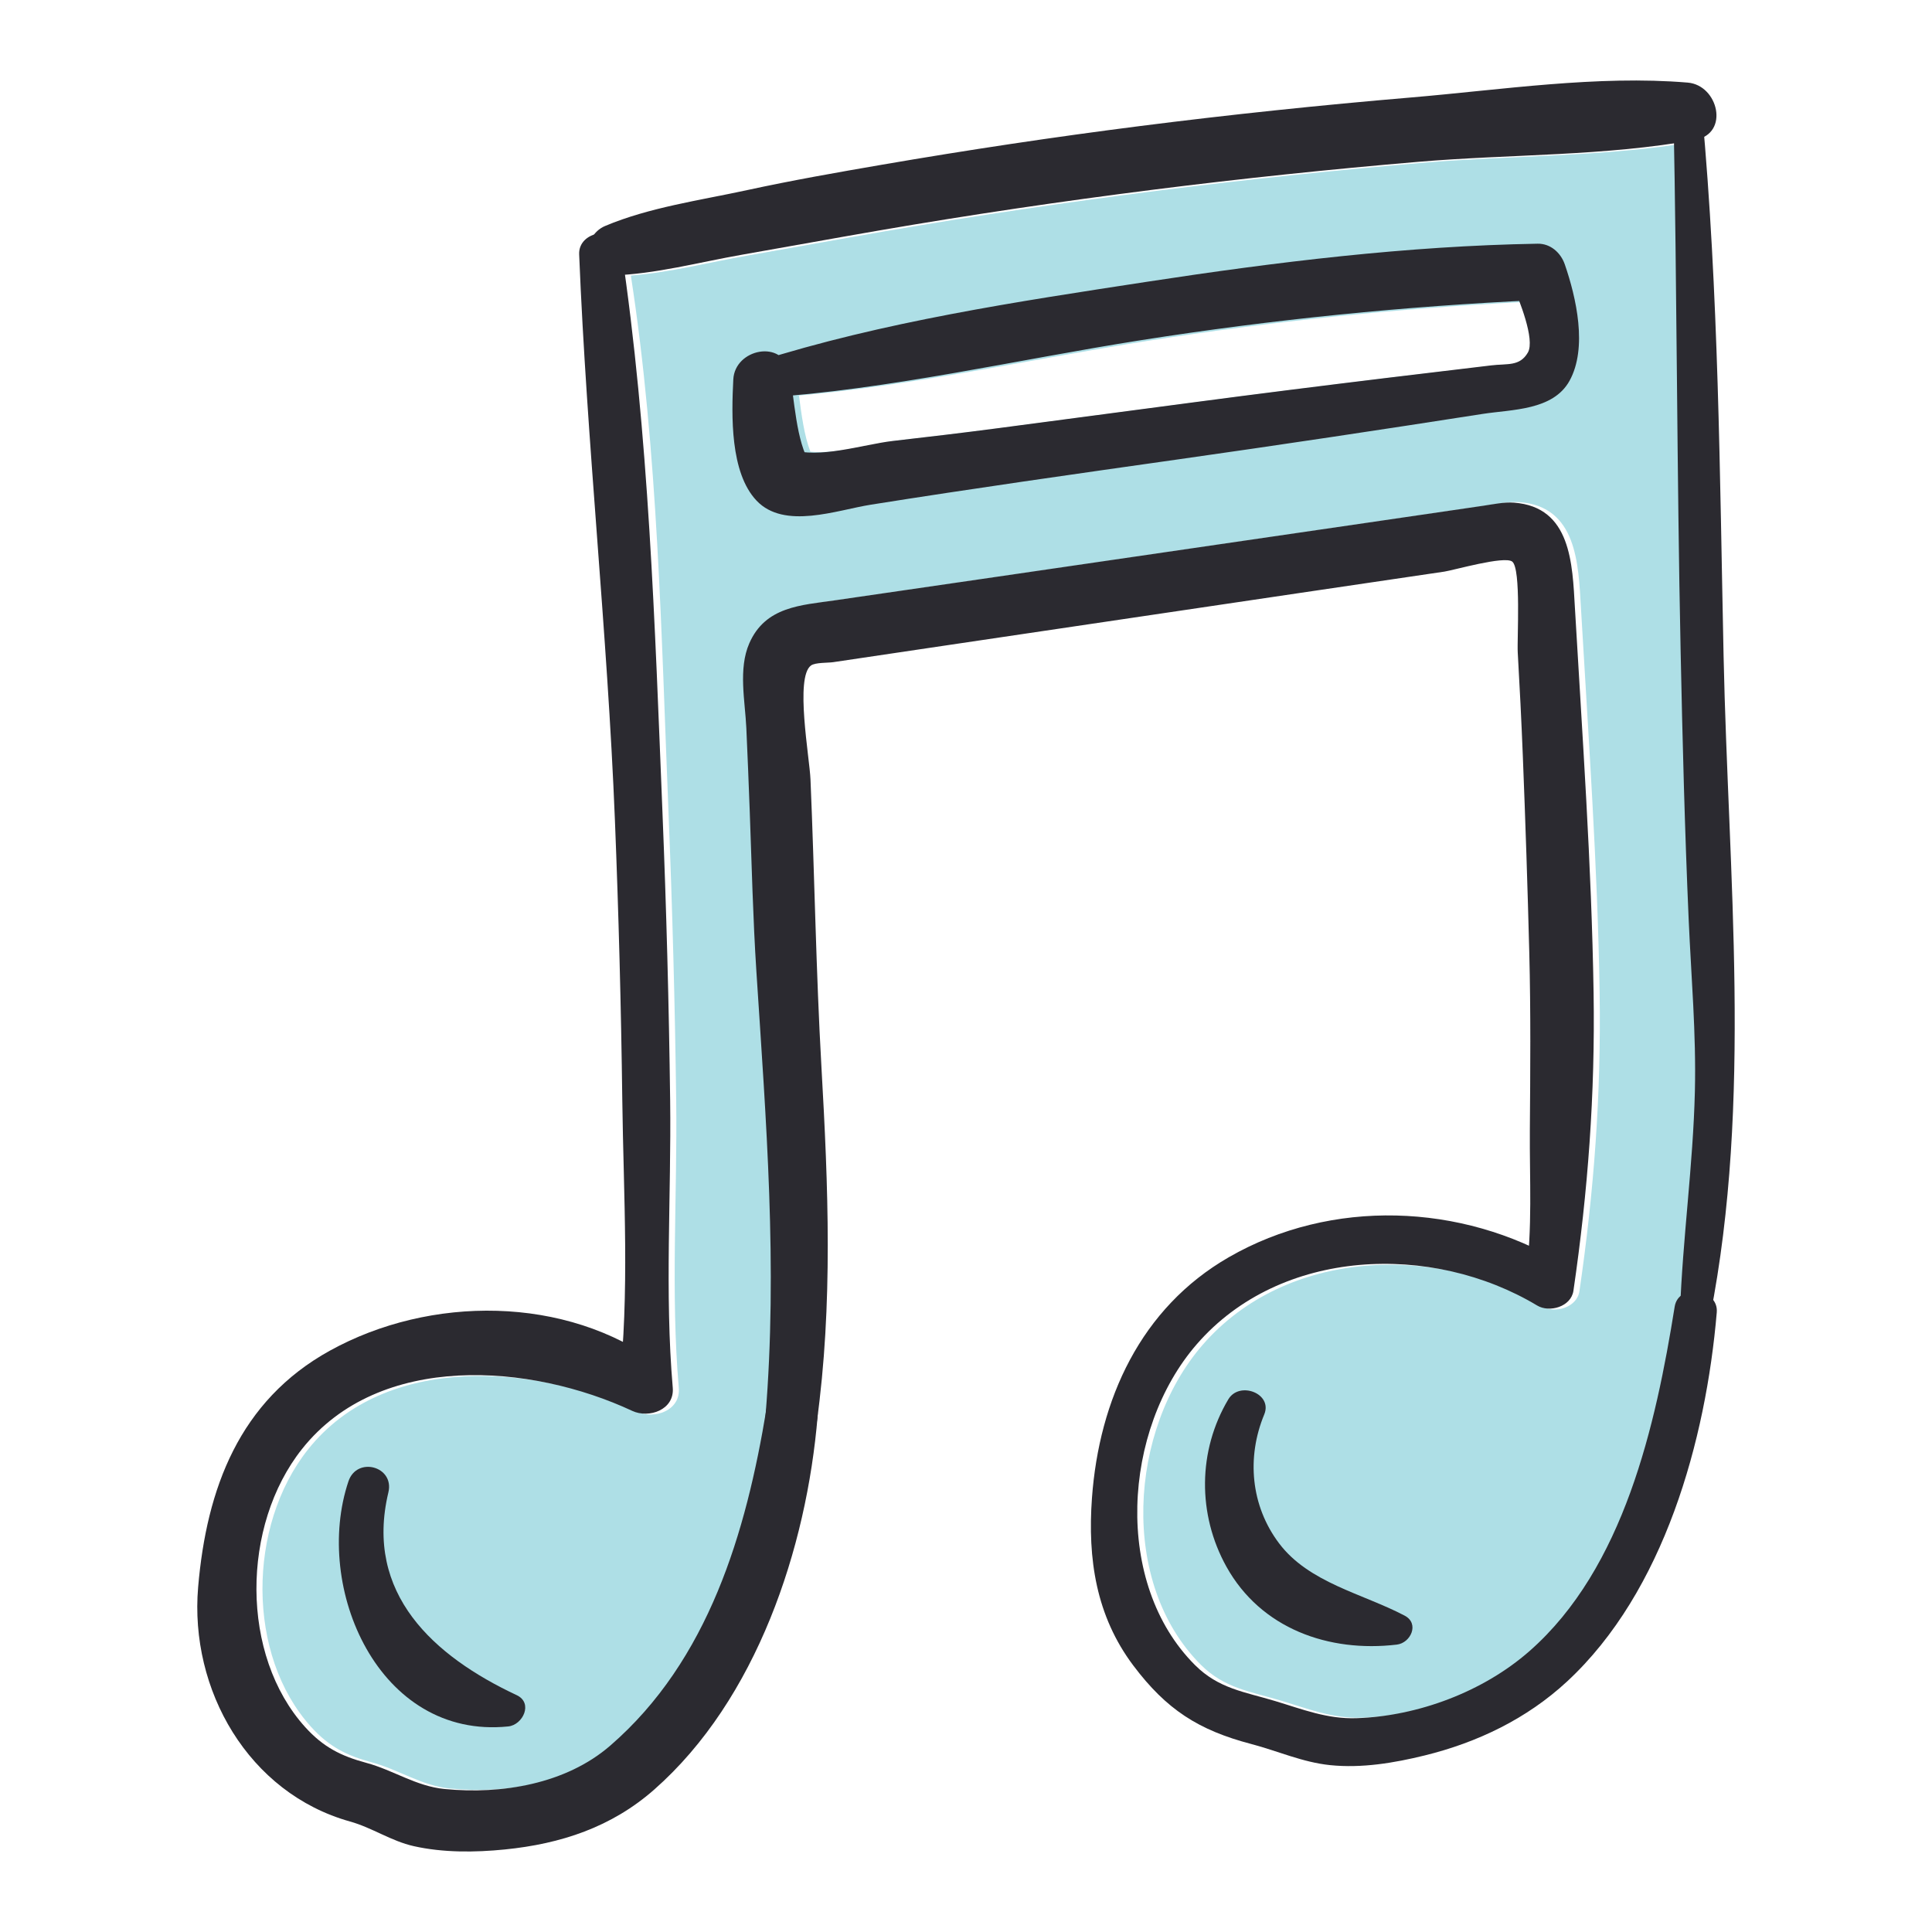 <?xml version="1.0" encoding="utf-8"?>
<!-- Designed by Vexels.com - 2020 All Rights Reserved - https://vexels.com/terms-and-conditions/  -->
<svg version="1.1" id="Capa_1" xmlns="http://www.w3.org/2000/svg" xmlns:xlink="http://www.w3.org/1999/xlink" x="0px" y="0px"
	 viewBox="0 0 1200 1200" enable-background="new 0 0 1200 1200" xml:space="preserve">
<g>
	<g>
		<path fill="#AEDFE6" d="M1052.169,571.164c-2.439-55.548-3.83-111.128-4.998-166.714c-2.206-104.952-2.3-209.935-4.141-314.873
			c-52.054,7.84-106.509,7.048-158.802,11.486c-54.862,4.656-109.636,10.374-164.263,17.271
			c-57.211,7.223-114.262,15.649-171.088,25.454c-28.166,4.86-56.278,10.009-84.434,14.926
			c-23.925,4.178-48.282,10.552-72.614,12.421c16.947,109.532,18.91,223.463,23.4,333.836c2.419,59.472,4.008,118.977,4.764,178.494
			c0.751,59.062-3.47,119.748,1.615,178.557c1.222,14.142-15.177,19.771-25.803,14.807c-62.465-29.185-156.473-37.088-204.59,23.588
			c-37.579,47.389-38.254,127.659,1.968,172.132c11.158,12.336,22.045,17.84,37.703,22.058c16.893,4.55,30.837,14.51,48.504,16.241
			c35.421,3.473,75.152-3.019,102.613-26.782c60.333-52.205,83.752-130.49,96.451-206.233c7.402-92.406,0.207-181.967-5.771-274.135
			c-2.156-33.248-2.911-66.595-4.15-99.886c-0.639-17.161-1.328-34.32-2.11-51.474c-0.767-16.82-5.072-36.801,1.843-52.735
			c10.06-23.182,32.296-23.959,53.597-27.057c30.425-4.425,60.849-8.85,91.274-13.274c79.625-11.58,159.242-23.206,238.856-34.856
			c24.158-3.535,48.313-7.098,72.475-10.605c6.267-0.91,12.938-2.39,19.238-1.928c35.795,2.621,36.667,38.36,38.256,65.836
			c4.604,79.66,10.347,159.293,11.596,239.099c0.982,62.826-3.466,123.042-12.541,185.128c-1.495,10.227-15.312,14.159-23.18,9.43
			c-64.909-39.007-158.838-36.002-210.89,23.98c-45.942,52.942-51.807,148.068-1.063,198.676
			c14.623,14.585,30.524,16.482,49.419,22.159c17.094,5.136,32.294,11.298,50.628,10.678c37.955-1.285,78.394-16.354,107.019-41.516
			c58.927-51.798,77.725-140.108,90.525-213.623c0.513-2.944,1.911-5.134,3.784-6.684c2.131-42.43,7.754-84.612,8.773-127.154
			C1056.888,642.145,1053.734,606.814,1052.169,571.164z M951.834,219.1c-4.932,8.652-12.184,6.618-22.27,7.762
			c-21.706,2.463-43.404,4.916-65.089,7.554c-40.323,4.904-80.609,9.944-120.877,15.284c-40.29,5.343-80.584,10.661-120.877,15.981
			c-21.673,2.862-43.37,5.4-65.087,7.904c-14.952,1.724-37.671,8.647-54.304,6.955c-3.822-9.979-5.556-23.237-7.075-34.859
			c72.511-6.536,144.114-22.554,215.927-33.861c77.872-12.261,155.809-20.253,234.468-24.265
			C950.663,198.243,955.232,213.138,951.834,219.1z"/>
	</g>
	<g>
		<g>
			<path fill="#2B2A30" d="M359.726,157.976c4.756,117.27,17.527,234.212,22.215,351.58c2.313,57.908,3.844,115.848,4.577,173.798
				c0.743,58.733,4.679,120.149-2.067,178.557c8.378-4.808,16.757-9.616,25.135-14.423c-58.01-43.043-142.453-42.946-204.658-8.583
				c-56.284,31.093-76.629,85.608-81.86,146.874c-5.454,63.883,31.3,127.974,94.346,145.592
				c13.803,3.857,25.507,12.157,39.641,15.32c18.25,4.085,38.006,3.906,56.501,2.049c34.827-3.496,66.22-13.822,92.757-37.17
				c63.641-55.992,94.739-149.915,101.545-232.143c1.489-17.985-28.839-22.37-31.81-4.305
				c-12.61,76.664-35.934,156.253-97.036,209.146c-27.554,23.852-67.38,30.384-102.928,26.912
				c-17.722-1.731-31.684-11.695-48.621-16.258c-15.723-4.235-26.695-9.784-37.898-22.172c-40.379-44.646-39.728-125.2-1.968-172.76
				c48.285-60.816,142.464-52.935,205.127-23.657c10.352,4.836,26.326-0.647,25.135-14.423
				c-5.084-58.809-0.863-119.495-1.614-178.557c-0.757-59.516-2.345-119.022-4.765-178.494
				c-4.736-116.406-8.429-235.077-25.609-350.423C383.656,139.566,359.124,143.145,359.726,157.976L359.726,157.976z"/>
		</g>
		<g>
			<path fill="#2B2A30" d="M1040.169,811.617c-11.751,73.509-31.477,162.386-90.212,213.937
				c-28.739,25.224-69.236,40.366-107.332,41.646c-18.379,0.617-33.611-5.545-50.746-10.694c-18.97-5.7-34.931-7.627-49.615-22.273
				c-50.912-50.78-45.047-146.19,1.063-199.303c52.192-60.119,146.348-63.159,211.428-24.049c7.647,4.596,21.075,0.774,22.528-9.165
				c9.069-62.046,13.507-122.225,12.525-185.011c-1.249-79.805-6.991-159.439-11.596-239.099
				c-1.573-27.216-2.314-62.764-37.813-65.392c-6.259-0.463-12.893,1.009-19.119,1.912c-24.163,3.508-48.317,7.07-72.476,10.605
				c-79.614,11.65-159.232,23.276-238.856,34.856c-30.424,4.425-60.849,8.85-91.273,13.275
				c-21.127,3.073-43.275,3.785-53.287,26.747c-6.921,15.873-2.592,35.857-1.827,52.617c0.783,17.155,1.471,34.314,2.11,51.474
				c1.24,33.292,1.994,66.638,4.15,99.886c6.015,92.736,13.278,182.83,5.648,275.841c-1.473,17.964,29.311,22.439,31.81,4.305
				c10.17-73.78,7.143-147.1,2.926-221.162c-3.383-59.424-4.25-119.09-6.801-178.569c-0.582-13.577-9.736-63.418,0.347-70.67
				c2.666-1.918,10.534-1.565,13.678-2.032c22.903-3.403,45.806-6.805,68.709-10.208c73.977-10.99,147.955-21.974,221.941-32.9
				c29.683-4.383,59.365-8.766,89.048-13.15c5.72-0.845,37.33-9.968,42.14-6.223c5.619,4.375,2.948,48.007,3.434,56.45
				c1.228,21.319,2.29,42.634,3.142,63.971c1.631,40.859,2.975,81.738,4.027,122.616c0.943,36.655,0.632,73.224,0.351,109.877
				c-0.235,30.698,1.74,61.321-2.515,91.828c7.509-3.055,15.018-6.11,22.528-9.165c-62.627-37.074-143.239-40.201-206.961-3.531
				c-54.79,31.53-80.624,88.404-85.048,149.708c-2.715,37.619,2.526,73.089,25.659,103.864
				c20.599,27.403,40.493,40.18,73.267,48.793c16.508,4.339,31.908,11.383,49.075,13.135c19.587,2,39.661-1.351,58.67-6.023
				c32.786-8.058,63.411-22.771,88.366-45.869c60.467-55.967,86.301-150.011,93.051-229.319
				C1067.572,800.377,1042.544,796.761,1040.169,811.617L1040.169,811.617z"/>
		</g>
		<g>
			<path fill="#2B2A30" d="M1039.412,69.385c2.221,111.625,2.107,223.309,4.454,334.955c1.168,55.587,2.559,111.166,4.997,166.714
				c1.565,35.65,4.719,70.982,3.863,106.724c-1.102,45.958-7.631,91.491-9.261,137.377c-0.375,10.571,16.641,13.212,18.738,2.536
				c26.329-134.089,11.219-274.316,8.352-410.111c-2.38-112.754-3.038-225.821-13.395-338.195
				C1056.13,58.218,1039.181,57.773,1039.412,69.385L1039.412,69.385z"/>
		</g>
		<g>
			<path fill="#2B2A30" d="M380.012,171.076c27.117-0.799,54.331-8.243,81.008-12.901c28.155-4.916,56.269-10.066,84.434-14.926
				c56.865-9.812,113.957-18.242,171.207-25.47c54.627-6.897,109.401-12.615,164.263-17.271
				c56.783-4.819,116.134-3.432,172.169-13.689c21.311-3.901,14.187-33.918-4.806-35.514c-56.078-4.713-115.868,4.501-171.834,9.235
				c-56.322,4.764-112.552,10.649-168.623,17.789c-53.427,6.803-106.705,14.81-159.783,23.943
				c-28.084,4.832-56.171,9.765-84.021,15.817c-29.064,6.315-60.715,10.69-88.17,22.267
				C360.937,146.645,360.731,171.644,380.012,171.076L380.012,171.076z"/>
		</g>
		<g>
			<path fill="#2B2A30" d="M473.216,247.132c79.14-5.112,157.347-23.538,235.544-35.85c81.773-12.875,163.607-21.103,246.282-24.897
				c-5.039-2.89-10.078-5.781-15.117-8.671c3.318,7.857,13.757,33.112,9.048,41.276c-5.033,8.726-12.81,6.757-22.713,7.954
				c-21.693,2.622-43.396,5.167-65.088,7.805c-40.323,4.904-80.609,9.944-120.877,15.284c-40.29,5.343-80.584,10.661-120.877,15.981
				c-21.674,2.862-43.37,5.4-65.088,7.904c-17.795,2.052-46.52,11.471-63.031,5.032c4.053,3.116,8.105,6.233,12.158,9.349
				c-9.109-13.503-10.054-41.547-13.127-57.311c-3.986-20.447-33.903-14.422-34.861,4.718c-1.114,22.254-2.071,57.8,14.435,75.239
				c17.233,18.208,49.778,5.904,70.895,2.544c63.265-10.064,126.666-19.045,190.093-28.032
				c63.41-8.984,126.723-18.494,190.002-28.362c18.127-2.827,43.733-2.072,53.964-20.56c11.35-20.51,4.136-51.847-2.932-72.313
				c-2.5-7.24-8.858-12.991-16.882-12.853c-81.053,1.392-162.073,11.32-242.122,23.571
				c-81.153,12.421-164.307,24.865-242.741,49.749C458.433,228.417,459.804,247.998,473.216,247.132L473.216,247.132z"/>
		</g>
		<g>
			<path fill="#2B2A30" d="M216.421,920.096c-22.085,65.9,18.747,160.461,99.247,152.224c9.12-0.933,15.641-14.566,5.262-19.43
				c-51.527-24.145-94.749-62.993-79.695-125.954C245.107,910.744,221.668,904.437,216.421,920.096L216.421,920.096z"/>
		</g>
		<g>
			<path fill="#2B2A30" d="M762.943,869.138c-18.965,31.841-19.274,71.435-1.178,103.976c21.415,38.508,63.599,53.4,105.831,48.38
				c8.624-1.025,14.229-13.057,4.871-17.983c-26.107-13.742-59.513-20.327-78.054-44.977c-17.552-23.336-20.217-53.331-9.17-79.994
				C790.646,865.501,769.805,857.617,762.943,869.138L762.943,869.138z"/>
		</g>
	</g>
</g>
</svg>
